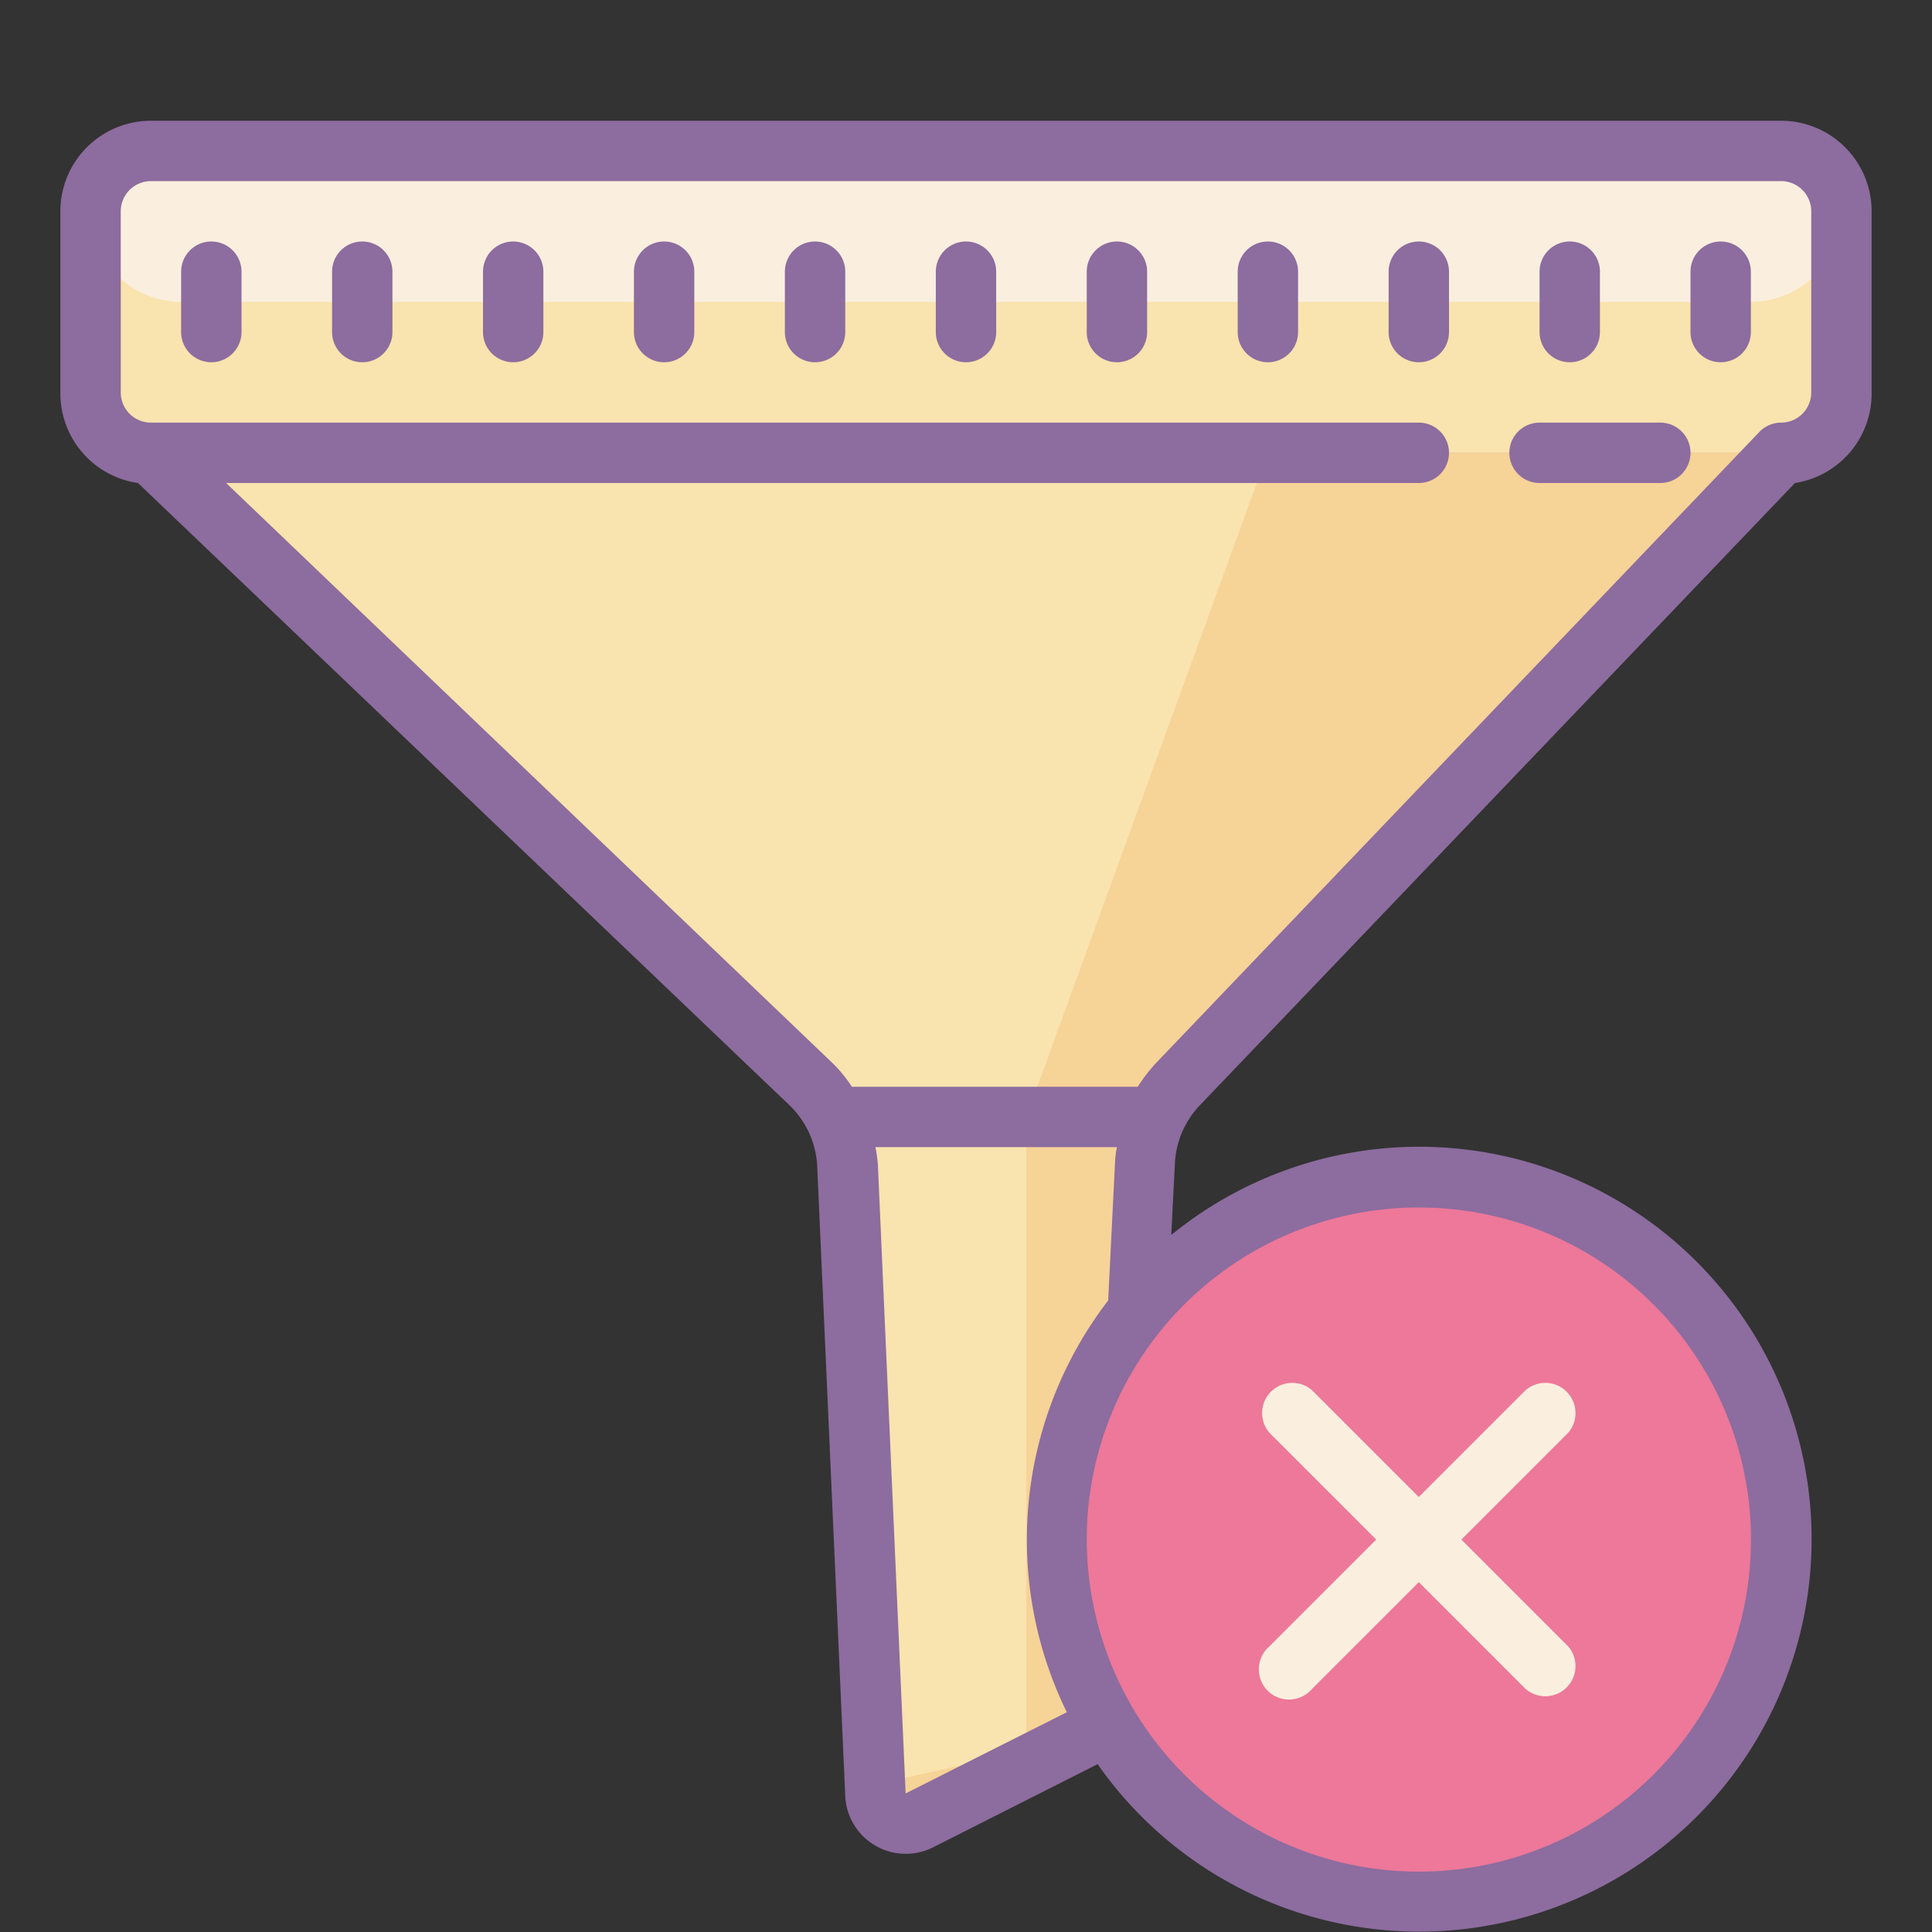 <?xml version="1.0"?>
<svg xmlns="http://www.w3.org/2000/svg" id="Layer_1" data-name="Layer 1" viewBox="0 0 64 64"><rect x="0" y="0" width="64" height="64" fill="#333333" stroke="none"/><title>Icons8 RSL Colored Part 6</title><polygon points="37 57 29 60 28 37 38 37 37 57" style="fill:#f9e3ae;"/><rect x="3" y="5" width="58" height="10" style="fill:#f9e3ae;"/><path d="M3,5H61a0,0,0,0,1,0,0V7a3,3,0,0,1-3,3H6A3,3,0,0,1,3,7V5A0,0,0,0,1,3,5Z" style="fill:#faefde;"/><polygon points="38 37 28 37 5 15 59 15 38 37" style="fill:#f9e3ae;"/><polygon points="42 15 34 37 34 58 28.96 59.12 29 60 37 57 38 37 59 15 42 15" style="fill:#f6d397;"/><circle cx="47" cy="51" r="12" style="fill:#ed7899;"/><path d="M59,4H5A3,3,0,0,0,2,7v6a3,3,0,0,0,2.57,3L26.15,36.61a3,3,0,0,1,.92,2L28,59.5a2,2,0,0,0,1,1.64,2,2,0,0,0,1,.27,2,2,0,0,0,.9-.21l5.46-2.76A13,13,0,1,0,38.8,40.91l.12-2.37a3,3,0,0,1,.83-1.93L59.46,16A3,3,0,0,0,62,13V7A3,3,0,0,0,59,4ZM30,59.41l-.92-20.85A5.38,5.38,0,0,0,29,38h8a3.32,3.32,0,0,0-.06.44l-.23,4.64a13,13,0,0,0-1.37,13.64ZM47,40a11,11,0,1,1-9.13,17.13A11.06,11.06,0,0,1,36,51,11,11,0,0,1,47,40ZM60,13a1,1,0,0,1-1,1,1,1,0,0,0-.72.31l-20,20.92a5.43,5.43,0,0,0-.59.77H28.22a4.54,4.54,0,0,0-.69-.83L7.49,16H47a1,1,0,0,0,0-2H5a1,1,0,0,1-1-1V7A1,1,0,0,1,5,6H59a1,1,0,0,1,1,1Z" style="fill:#8d6c9f;"/><path d="M12,8a1,1,0,0,0-1,1v2a1,1,0,0,0,2,0V9A1,1,0,0,0,12,8Z" style="fill:#8d6c9f;"/><path d="M7,8A1,1,0,0,0,6,9v2a1,1,0,0,0,2,0V9A1,1,0,0,0,7,8Z" style="fill:#8d6c9f;"/><path d="M17,8a1,1,0,0,0-1,1v2a1,1,0,0,0,2,0V9A1,1,0,0,0,17,8Z" style="fill:#8d6c9f;"/><path d="M22,8a1,1,0,0,0-1,1v2a1,1,0,0,0,2,0V9A1,1,0,0,0,22,8Z" style="fill:#8d6c9f;"/><path d="M27,8a1,1,0,0,0-1,1v2a1,1,0,0,0,2,0V9A1,1,0,0,0,27,8Z" style="fill:#8d6c9f;"/><path d="M32,8a1,1,0,0,0-1,1v2a1,1,0,0,0,2,0V9A1,1,0,0,0,32,8Z" style="fill:#8d6c9f;"/><path d="M37,8a1,1,0,0,0-1,1v2a1,1,0,0,0,2,0V9A1,1,0,0,0,37,8Z" style="fill:#8d6c9f;"/><path d="M42,8a1,1,0,0,0-1,1v2a1,1,0,0,0,2,0V9A1,1,0,0,0,42,8Z" style="fill:#8d6c9f;"/><path d="M47,8a1,1,0,0,0-1,1v2a1,1,0,0,0,2,0V9A1,1,0,0,0,47,8Z" style="fill:#8d6c9f;"/><path d="M52,12a1,1,0,0,0,1-1V9a1,1,0,0,0-2,0v2A1,1,0,0,0,52,12Z" style="fill:#8d6c9f;"/><path d="M57,8a1,1,0,0,0-1,1v2a1,1,0,0,0,2,0V9A1,1,0,0,0,57,8Z" style="fill:#8d6c9f;"/><path d="M55,14H51a1,1,0,0,0,0,2h4a1,1,0,0,0,0-2Z" style="fill:#8d6c9f;"/><path d="M48.41,51l3.54-3.54a1,1,0,0,0-1.41-1.41L47,49.59l-3.54-3.54a1,1,0,0,0-1.41,1.41L45.59,51l-3.54,3.54a1,1,0,1,0,1.41,1.41L47,52.41l3.54,3.54a1,1,0,0,0,1.41-1.41Z" style="fill:#faefde;"/></svg>
